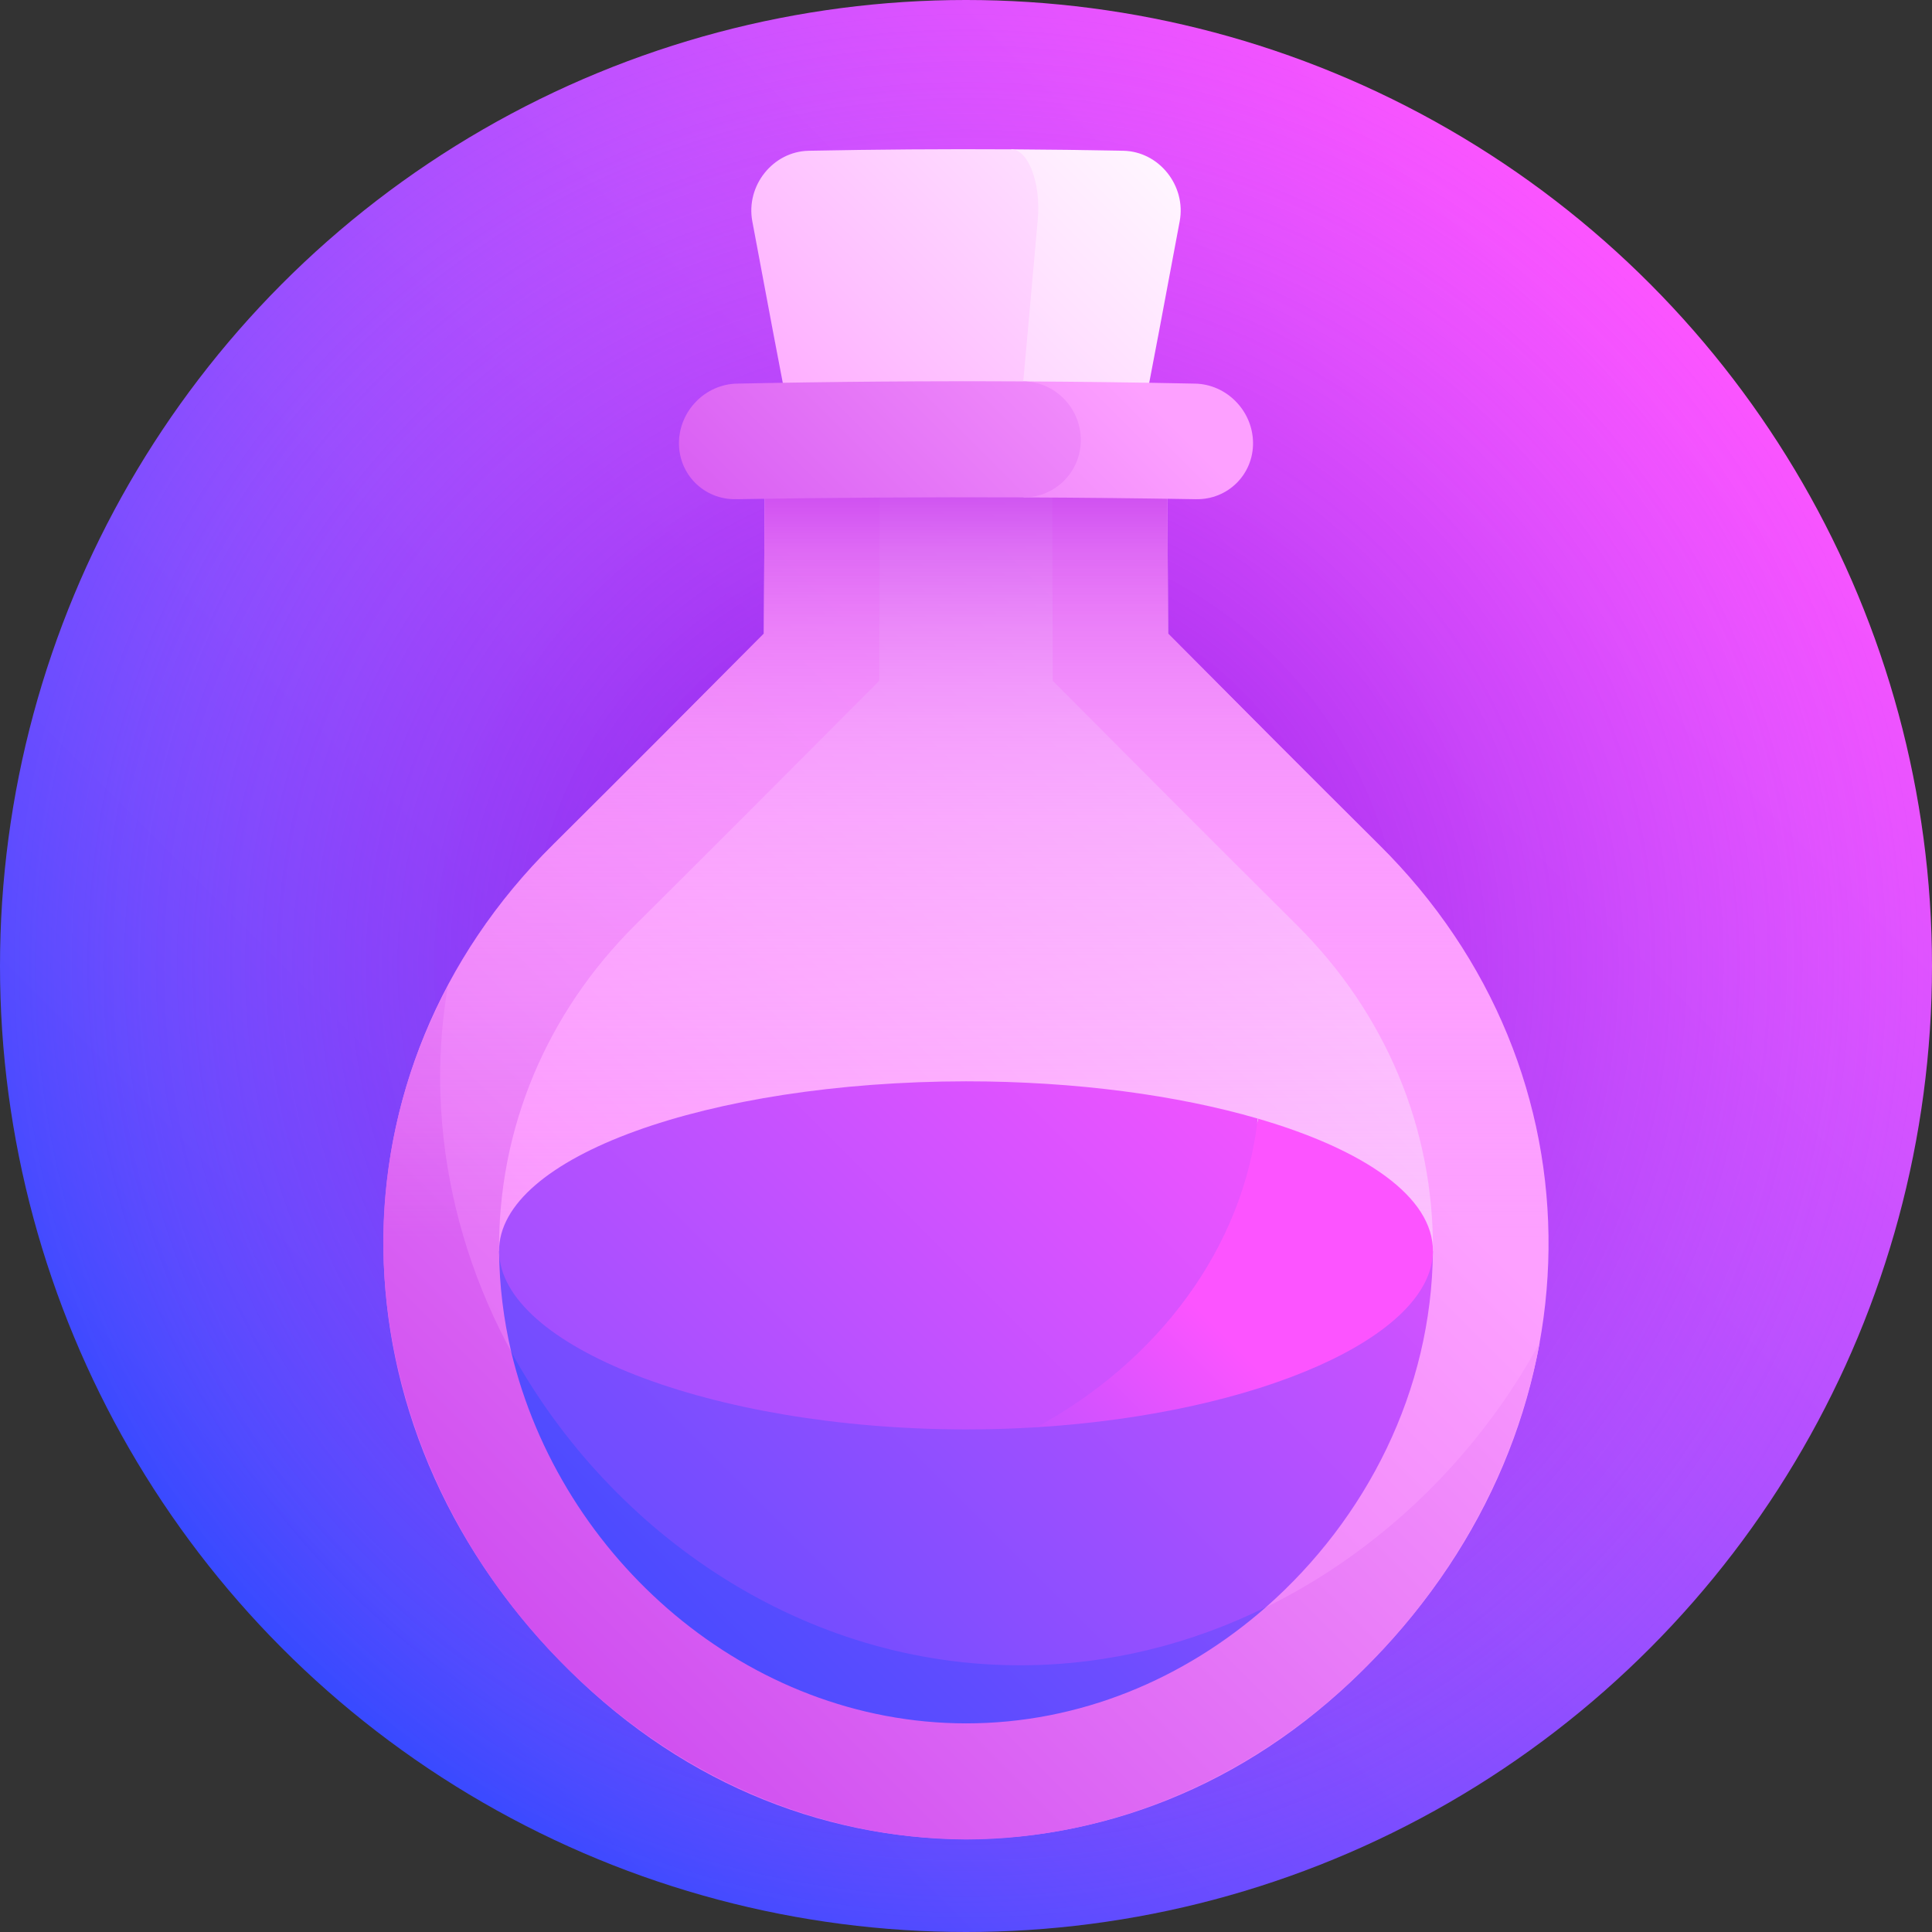 <svg id="Capa_1" enable-background="new 0 0 512 512" height="512" viewBox="0 0 512 512" width="512" xmlns="http://www.w3.org/2000/svg" xmlns:xlink="http://www.w3.org/1999/xlink"><rect x="0" y="0" width="512" height="512" fill="#333333" stroke="none"/><linearGradient id="lg1"><stop offset="0" stop-color="#364aff"/><stop offset="1" stop-color="#fc54ff"/></linearGradient><linearGradient id="SVGID_1_" gradientUnits="userSpaceOnUse" x1="74.981" x2="437.019" xlink:href="#lg1" y1="437.019" y2="74.981"/><radialGradient id="SVGID_2_" cx="256" cy="256" gradientUnits="userSpaceOnUse" r="258.6"><stop offset=".095" stop-color="#8d00db" stop-opacity=".66"/><stop offset=".282" stop-color="#9f0de1" stop-opacity=".523"/><stop offset=".654" stop-color="#cc30f0" stop-opacity=".252"/><stop offset="1" stop-color="#fc54ff" stop-opacity="0"/></radialGradient><linearGradient id="lg2"><stop offset="0" stop-color="#b31de7"/><stop offset=".5" stop-color="#d960f3"/><stop offset="1" stop-color="#fda0ff"/></linearGradient><linearGradient id="SVGID_3_" gradientUnits="userSpaceOnUse" x1="-82.026" x2="313.478" xlink:href="#lg2" y1="643.706" y2="248.203"/><linearGradient id="SVGID_4_" gradientUnits="userSpaceOnUse" x1="-124.532" x2="492.505" y1="655.049" y2="38.012"><stop offset="0" stop-color="#b31de7"/><stop offset=".202" stop-color="#d152f1"/><stop offset=".5" stop-color="#fb9cfe"/><stop offset=".675" stop-color="#fcc0fe"/><stop offset="1" stop-color="#fff"/></linearGradient><linearGradient id="SVGID_5_" gradientUnits="userSpaceOnUse" x1="31.174" x2="345.97" xlink:href="#lg2" y1="560.711" y2="245.915"/><linearGradient id="lg3"><stop offset="0" stop-color="#fc54ff"/><stop offset=".611" stop-color="#febfff"/><stop offset="1" stop-color="#fff"/></linearGradient><linearGradient id="SVGID_6_" gradientUnits="userSpaceOnUse" x1="70.602" x2="327.999" xlink:href="#lg3" y1="292.386" y2="34.989"/><linearGradient id="SVGID_7_" gradientUnits="userSpaceOnUse" x1="92.668" x2="321.461" xlink:href="#lg3" y1="224.601" y2="-4.192"/><linearGradient id="SVGID_8_" gradientUnits="userSpaceOnUse" x1="256" x2="256" y1="328.395" y2="109.033"><stop offset="0" stop-color="#fda0ff" stop-opacity="0"/><stop offset=".336" stop-color="#fc9eff" stop-opacity=".336"/><stop offset=".5" stop-color="#f796fd" stop-opacity=".5"/><stop offset=".627" stop-color="#f089fb" stop-opacity=".627"/><stop offset=".736" stop-color="#e676f7" stop-opacity=".736"/><stop offset=".832" stop-color="#d85ef3" stop-opacity=".832"/><stop offset=".917" stop-color="#c741ee" stop-opacity=".918"/><stop offset=".997" stop-color="#b41ee7" stop-opacity=".997"/><stop offset="1" stop-color="#b31de7"/></linearGradient><linearGradient id="SVGID_9_" gradientUnits="userSpaceOnUse" x1="124.772" x2="306.337" xlink:href="#lg2" y1="289.22" y2="107.655"/><linearGradient id="SVGID_10_" gradientUnits="userSpaceOnUse" x1="110.707" x2="295.19" xlink:href="#lg2" y1="239.431" y2="54.949"/><linearGradient id="SVGID_11_" gradientUnits="userSpaceOnUse" x1="148.718" x2="415.785" y1="478.863" y2="211.796"><stop offset="0" stop-color="#364aff"/><stop offset=".118" stop-color="#464bff"/><stop offset=".348" stop-color="#6e4dff"/><stop offset=".667" stop-color="#b050ff"/><stop offset="1" stop-color="#fc54ff"/></linearGradient><linearGradient id="SVGID_12_" gradientUnits="userSpaceOnUse" x1="113.62" x2="383.235" xlink:href="#lg1" y1="499.211" y2="229.597"/><linearGradient id="SVGID_13_" gradientUnits="userSpaceOnUse" x1="181.1" x2="425.285" y1="493.497" y2="249.311"><stop offset="0" stop-color="#364aff"/><stop offset=".58" stop-color="#fc54ff"/></linearGradient><linearGradient id="SVGID_14_" gradientUnits="userSpaceOnUse" x1="9.332" x2="314.558" xlink:href="#lg1" y1="548.664" y2="243.439"/><g><circle cx="256" cy="256" fill="url(#SVGID_1_)" r="256"/><circle cx="256" cy="256" fill="url(#SVGID_2_)" r="256"/><path d="m365.356 223.757c-18.608-18.484-37.231-37.155-55.784-55.838-.086-17.024-.194-34.049-.326-51.073-35.498-.578-70.995-.578-106.493 0-.131 17.024-.24 34.049-.326 51.073-18.553 18.683-37.176 37.355-55.784 55.838-61.128 60.397-59.461 153.604 1.612 216.216 60.837 63.22 154.652 63.22 215.489 0 61.073-62.612 62.74-155.817 1.612-216.216z" fill="url(#SVGID_3_)"/><path d="m343.684 245.155c-21.576-21.448-43.186-43.118-64.699-64.736-.04-21.309-.095-42.618-.165-63.927-15.213-.106-30.427-.106-45.64 0-.07 21.309-.125 42.618-.165 63.927-21.513 21.618-43.124 43.288-64.699 64.736-23.467 23.352-36.341 53.887-36.052 86.471 82.491 1.445 164.982 1.445 247.473 0 .289-32.585-12.585-63.12-36.053-86.471z" fill="url(#SVGID_4_)"/><path d="m271.139 441.316c-83.688.131-153.97-72.222-154.502-155.189-.027-8.451.678-16.732 2.036-24.812-11.151 20.978-17.359 44.571-17.087 69.706 1.263 82.477 71.611 156.06 154.415 156.463 74.564-.163 138.665-60.175 152.04-131.707-26.527 48.986-78.255 85.204-136.902 85.539z" fill="url(#SVGID_5_)"/><path d="m297.703 39.954c-9.89-.198-19.779-.325-29.669-.382-4.414 25.595-8.916 51.214-13.467 76.841 15.691-.007 31.382.099 47.073.318 3.729-19.399 7.4-38.769 10.994-58.104 1.746-9.428-5.474-18.479-14.931-18.673z" fill="url(#SVGID_6_)"/><path d="m268.034 39.572c-17.912-.103-35.825.024-53.737.382-9.457.194-16.677 9.245-14.931 18.673 3.594 19.334 7.265 38.705 10.994 58.104 19.807-.276 39.613-.373 59.42-.29 1.778-19.484 3.533-38.962 5.256-58.435.838-9.501-2.548-18.408-7.002-18.434z" fill="url(#SVGID_7_)"/><path d="m365.356 223.757c-18.608-18.484-37.231-37.155-55.784-55.838-.086-17.024-.194-34.049-.326-51.073-35.498-.578-70.995-.578-106.493 0-.131 17.024-.24 34.049-.326 51.073-18.553 18.683-37.176 37.355-55.784 55.838-61.128 60.397-59.461 153.604 1.612 216.216 60.837 63.22 154.652 63.22 215.489 0 61.073-62.612 62.74-155.817 1.612-216.216z" fill="url(#SVGID_8_)"/><path d="m316.711 101.663c-15.178-.313-30.355-.508-45.533-.587.025 10.247.047 20.495.068 30.743 15.245.063 30.491.222 45.736.476 8.423.135 15.182-6.561 15.085-14.997-.098-8.436-6.978-15.459-15.356-15.635z" fill="url(#SVGID_9_)"/><path d="m271.178 101.076c-25.296-.13-50.592.065-75.888.587-8.378.175-15.259 7.199-15.356 15.634-.097 8.437 6.663 15.133 15.085 14.997 25.409-.423 50.818-.581 76.226-.476 8.423.033 15.222-6.783 15.181-15.265-.041-8.48-6.87-15.433-15.248-15.477z" fill="url(#SVGID_10_)"/><path d="m135.479 358.268c13.065 54.757 62.579 98.393 120.521 98.444 30.184.014 57.877-11.816 79.524-30.821-66.052-20.472-132.881-43.941-200.045-67.623z" fill="url(#SVGID_11_)"/><path d="m379.736 331.604c-82.491 1.445-164.982 1.445-247.473 0 .077 9.134 1.193 18.051 3.216 26.664 26.658 48.424 77.67 83.412 135.659 83.048 22.936-.126 44.705-5.731 64.385-15.425 26.529-23.37 43.897-57.202 44.213-94.287z" fill="url(#SVGID_12_)"/><path d="m333.314 296.433c3.183.859-58.748 81.796-58.658 81.812 59.167-3.705 104.854-24.05 105.081-46.642.126-14.347-18.012-26.899-46.423-35.17z" fill="url(#SVGID_13_)"/><path d="m333.314 296.433c-21.182-6.153-48.063-9.873-77.314-9.871-68.489.101-123.974 20.118-123.736 45.042.267 24.886 55.752 47.143 123.736 47.208 6.342 0 12.571-.194 18.656-.567 32.178-17.459 54.871-47.498 58.658-81.812z" fill="url(#SVGID_14_)"/></g></svg>